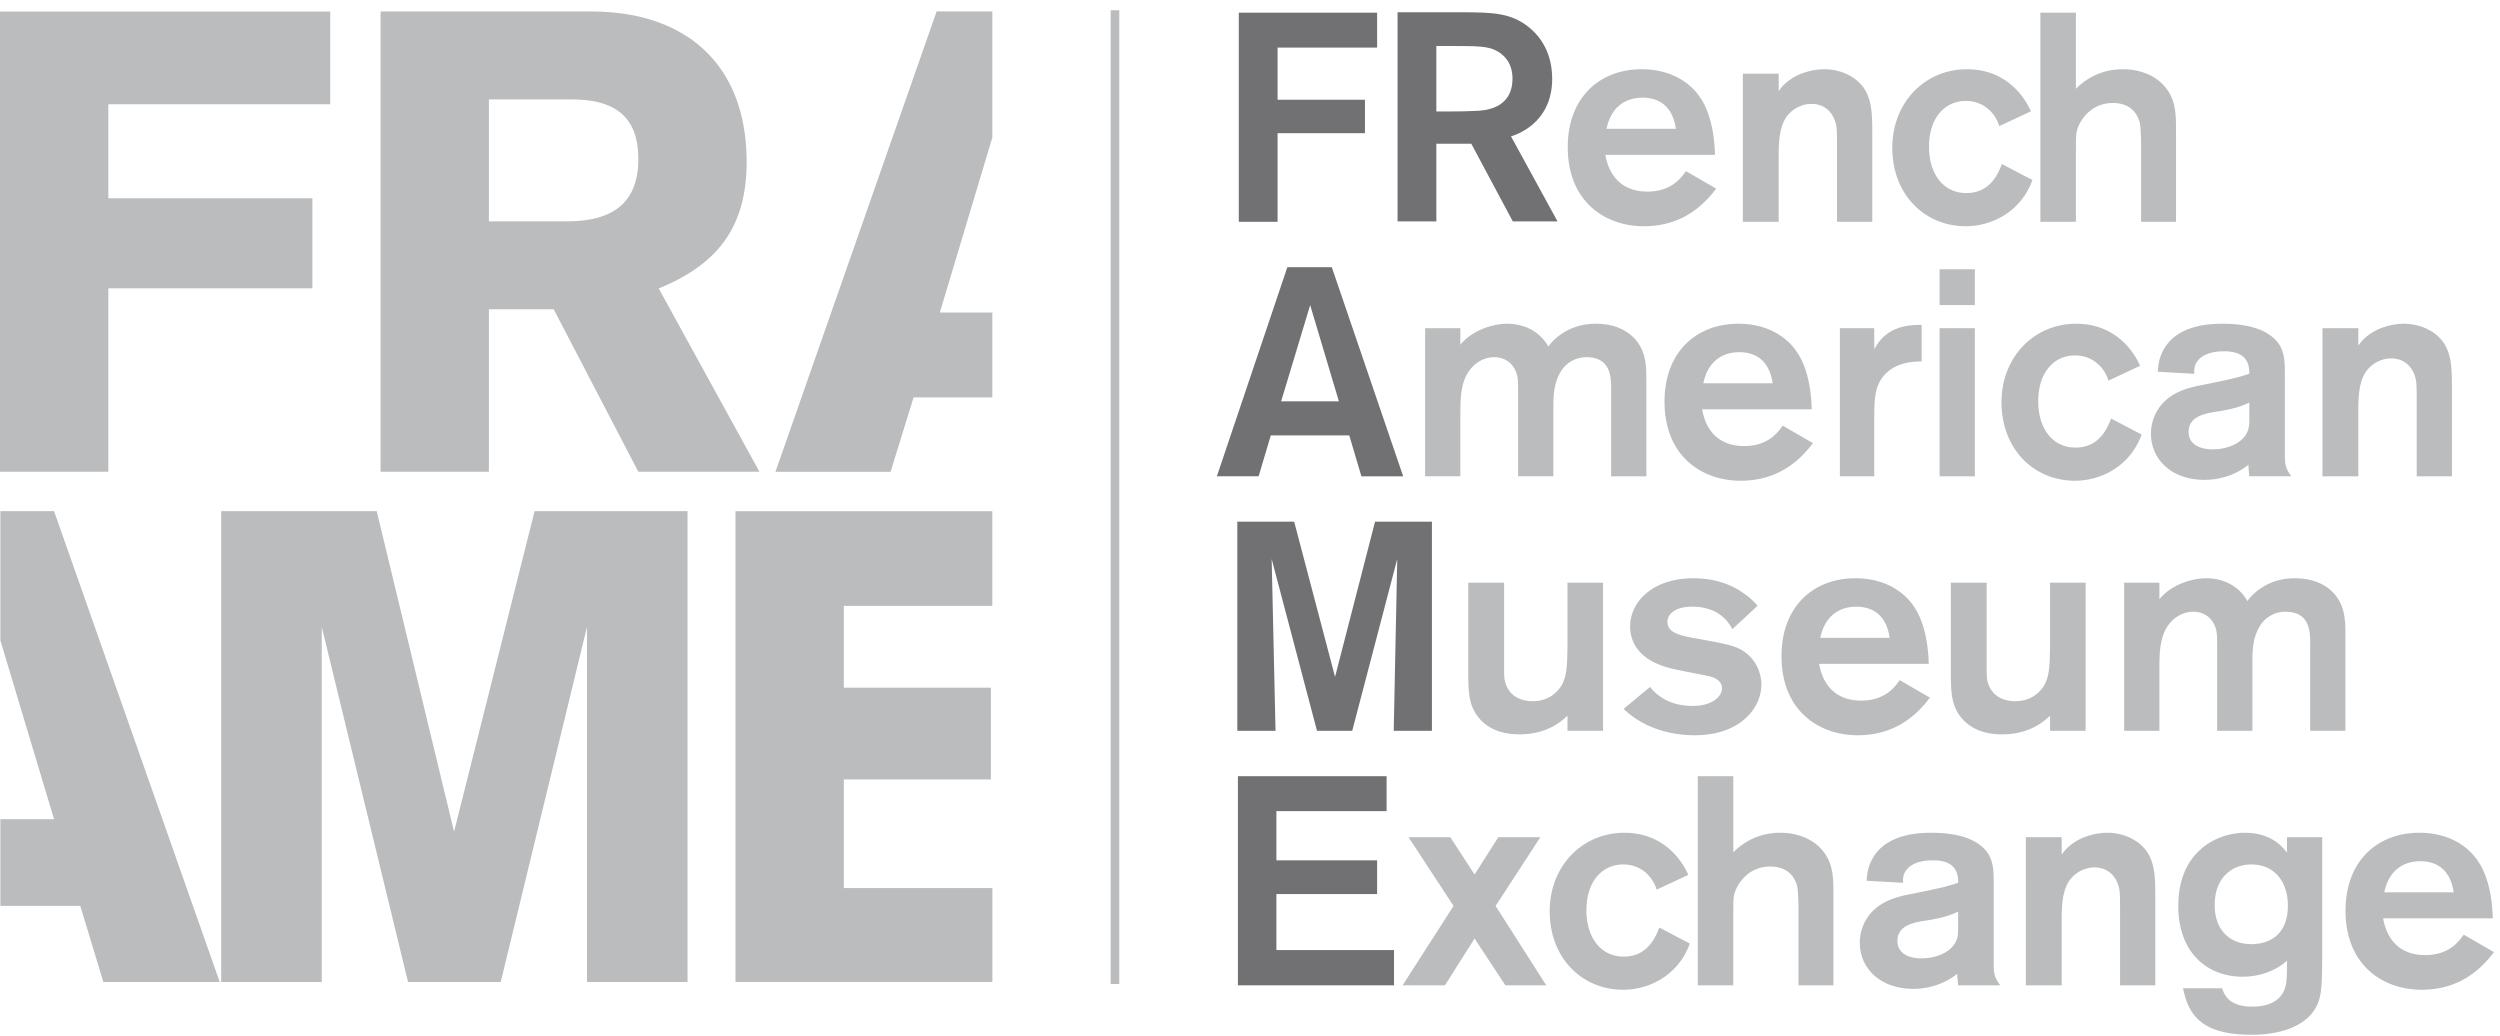 <svg clip-rule="evenodd" fill-rule="evenodd" stroke-linejoin="round" stroke-miterlimit="2" viewBox="0 0 755 313" xmlns="http://www.w3.org/2000/svg"><g fill-rule="nonzero"><g fill="#babcbe"><path d="M0 3.48v138.978h32.713V87.067h61.625V59.87H32.713V31.483h67.02V3.48zM147.65 66.838V30.025h24.983c13.742 0 20.138 5.788 20.138 17.996 0 12.608-6.97 18.817-21.496 18.817zm0 26.554h19.554l25.567 49.066h36.575l-30.417-55.345c18.471-7.517 26.555-19.234 26.555-38.259 0-28.454-17.317-45.387-47.042-45.387h-63.5v138.991h32.708zM207.638 296.567H177.27v-107.25l-26.054 107.25h-27.984l-26.062-107.25v107.25H66.8V154.363h46.966l23.362 96.808 24.317-96.808h46.192zM299.68 182.963h-44.842v24.712h44.408v27.73h-44.408V268.2H299.7v28.354h-77.587v-142.17h77.566zM16.325 154.363H.117v39.058l16.208 53.97H.117v26.188h24.129l6.967 22.988h35.145zM299.688 94.38h-15.859l15.859-52.872V3.438h-16.825l-48.675 139.041h34.766l6.95-22.47h23.784zM335.413 3.1h2.604v294.071h-2.604zM430.384 99.117h10.646v5.008c3.579-4.47 9.925-6.354 14.133-6.354 4.204 0 9.483 1.612 12.433 6.892 1.788-2.509 6.442-6.892 14.313-6.892 4.47 0 8.766 1.254 11.808 4.562 3.58 3.938 3.488 8.68 3.488 13.33v28.179h-10.646V119.15c0-4.204.629-11.27-7.513-11.27-3.4 0-6.17 1.878-7.604 4.203-2.058 3.313-2.325 6.888-2.325 10.738v21.02h-10.646v-24.958c0-3.22 0-4.383-.358-5.725-.804-2.95-3.13-5.279-6.888-5.279-3.22 0-6.35 1.88-8.229 5.188-1.879 3.491-1.966 7.696-1.966 12.079v18.696h-10.646zM535.33 115.754c-.98-6.979-5.275-9.396-10.017-9.396-5.725 0-9.658 3.313-10.913 9.396zm12.166 18.071c-5.55 7.42-12.696 11.358-21.825 11.358-11.716 0-22.987-7.425-22.987-23.883 0-15.03 9.662-23.53 22.27-23.53 11.809 0 16.73 7.072 17.621 8.41 3.675 5.19 4.48 12.97 4.567 17.445h-33.1c1.254 7.067 5.638 11.092 12.704 11.092 7.334 0 10.288-4.296 11.63-6.171zM566.021 99.117v6.35c1.342-2.325 4.288-7.604 14.313-7.338v11.004c-2.325.088-6.354.18-9.667 2.684-4.558 3.487-4.646 8.05-4.646 15.475v16.55h-10.379V99.117zM596.4 99.117v44.725h-10.645V99.117zm0-17.804v10.825h-10.645V81.313zM636.746 114.946c-.804-2.95-3.937-7.604-10.104-7.604-6.179 0-11.096 4.92-11.096 13.866 0 8.055 4.2 13.959 11.275 13.959 6.792 0 9.388-5.192 10.734-8.767l9.212 4.83c-3.491 9.662-12.346 13.953-20.125 13.953-12.437 0-22.187-9.575-22.187-23.704 0-13.687 9.841-23.708 22.541-23.708 11.275 0 16.996 7.517 19.321 12.704zM679.284 121.567c-2.138 1.075-4.554 1.879-9.392 2.683-3.837.538-8.941 1.433-8.941 6.17 0 3.493 2.954 5.28 7.241 5.28 5.463 0 9.313-2.504 10.475-5.187.617-1.342.617-2.684.617-4.025zm-27.633-9.304c.175-2.234.354-4.113 1.787-6.709 4.288-7.783 14.933-7.783 17.8-7.783 4.296 0 9.48.537 13.417 2.862 5.283 3.221 5.37 7.425 5.37 12.255v23.708c0 3.4 0 4.562 1.963 7.246h-12.704c-.088-1.075-.267-2.863-.267-3.488-2.32 1.967-7.062 4.563-13.233 4.563-10.108 0-16.196-6.263-16.196-13.959 0-2.233.538-4.291 1.433-6.083 3.225-6.442 10.109-7.87 14.405-8.675 9.212-1.88 9.929-2.058 13.858-3.312 0-2.234-.18-6.796-7.6-6.796-4.467 0-6.883 1.429-7.958 2.862-1.163 1.434-1.075 2.684-1.075 3.934zM701.388 99.117h10.825v5.275a12.482 12.482 0 013.492-3.492c2.683-1.962 6.791-3.13 10.283-3.13 5.104 0 9.483 2.33 11.72 5.372 2.776 3.754 2.776 8.587 2.776 14.4v26.3h-10.646v-22.813c0-3.308 0-5.546-.358-6.796-.984-3.937-3.85-5.995-7.342-5.995-3.48 0-6.704 2.058-8.225 5.008-1.7 3.312-1.7 7.875-1.7 11.183v19.413h-10.825zM484.113 175.975V220.7h-10.738v-4.558c-1.879 1.787-6.262 5.633-14.491 5.633-7.334 0-10.825-3.133-12.438-5.187-3.037-3.85-3.037-8.054-3.037-14.763v-25.85h10.825v25.671c0 1.792 0 3.312.358 4.475 1.163 3.938 4.38 5.638 8.32 5.638 4.472 0 7.243-2.417 8.676-4.746 1.608-2.95 1.7-5.813 1.787-12.071v-18.967zM498.3 207.463c2.684 3.312 6.709 5.725 12.884 5.725 6.17 0 8.854-3.042 8.854-5.28 0-2.858-3.22-3.575-4.654-3.845-1.521-.359-8.854-1.7-10.463-2.146-10.646-2.504-12.616-8.675-12.616-12.7 0-7.604 6.891-14.584 19.145-14.584 6.8 0 11.721 2.146 14.759 4.292a19.59 19.59 0 014.562 4.03l-7.6 7.062c-1.254-2.413-4.3-6.796-12.166-6.796-5.1 0-7.43 2.233-7.43 4.562 0 3.217 3.309 4.113 9.038 5.1 9.304 1.7 11.896 2.146 14.758 4.38 2.771 2.15 4.563 5.725 4.563 9.487 0 6.975-6.263 15.296-20.125 15.296-7.963 0-15.838-2.508-21.471-7.967zM570.667 192.613c-.979-6.98-5.275-9.392-10.017-9.392-5.72 0-9.662 3.308-10.912 9.392zm12.167 18.07c-5.542 7.426-12.7 11.363-21.825 11.363-11.721 0-22.996-7.43-22.996-23.888 0-15.025 9.662-23.525 22.28-23.525 11.807 0 16.728 7.067 17.62 8.409 3.67 5.187 4.47 12.97 4.562 17.446H549.38c1.25 7.062 5.633 11.091 12.7 11.091 7.337 0 10.287-4.296 11.629-6.175zM629.855 175.975V220.7H619.12v-4.558c-1.879 1.787-6.266 5.633-14.496 5.633-7.329 0-10.82-3.133-12.433-5.187-3.042-3.85-3.042-8.054-3.042-14.763v-25.85h10.825v25.671c0 1.792 0 3.312.359 4.475 1.158 3.938 4.383 5.638 8.32 5.638 4.467 0 7.242-2.417 8.676-4.746 1.612-2.95 1.7-5.813 1.791-12.071v-18.967zM641.492 175.975h10.646v5.008c3.575-4.47 9.93-6.35 14.133-6.35 4.2 0 9.484 1.609 12.43 6.888 1.787-2.508 6.445-6.888 14.312-6.888 4.475 0 8.767 1.255 11.808 4.559 3.584 3.941 3.492 8.679 3.492 13.333V220.7h-10.646v-24.687c0-4.205.63-11.271-7.516-11.271-3.396 0-6.171 1.879-7.6 4.204-2.063 3.308-2.33 6.887-2.33 10.733V220.7h-10.645v-24.958c0-3.217 0-4.384-.359-5.725-.804-2.95-3.125-5.275-6.883-5.275-3.221 0-6.354 1.879-8.23 5.187-1.878 3.492-1.966 7.692-1.966 12.075V220.7h-10.646zM465.184 252.834l-13.513 20.758 15.3 23.975h-12.346l-9.304-14.138-8.946 14.138h-12.791l15.391-23.975-13.6-20.758h12.613l7.333 11.275 7.159-11.275zM500.3 268.671c-.804-2.954-3.933-7.604-10.108-7.604-6.17 0-11.092 4.92-11.092 13.867 0 8.054 4.205 13.954 11.271 13.954 6.8 0 9.392-5.188 10.738-8.767l9.212 4.83c-3.487 9.666-12.341 13.953-20.129 13.953-12.433 0-22.183-9.57-22.183-23.704 0-13.687 9.841-23.704 22.541-23.704 11.275 0 17 7.517 19.325 12.704zM523.459 234.409V257.4c3.4-3.4 8.05-5.904 14.225-5.904 5.537 0 9.837 2.146 12.254 4.83 3.662 3.937 3.754 8.495 3.754 13.6v27.64h-10.554v-24.603c-.18-4.021-.18-5.009-.717-6.35-.358-.896-1.883-4.921-7.783-4.921-6.888 0-10.104 5.546-10.82 8.142-.36 1.433-.36 2.145-.36 7.154v20.579h-10.733v-63.158zM591.355 275.292c-2.142 1.07-4.559 1.875-9.392 2.68-3.842.537-8.946 1.432-8.946 6.174 0 3.488 2.954 5.275 7.246 5.275 5.458 0 9.308-2.5 10.47-5.187.622-1.338.622-2.68.622-4.025zm-27.638-9.304c.18-2.238.358-4.117 1.792-6.709 4.287-7.783 14.933-7.783 17.796-7.783 4.295 0 9.483.538 13.42 2.863 5.28 3.22 5.371 7.425 5.371 12.254v23.704c0 3.404 0 4.562 1.963 7.25h-12.704c-.092-1.075-.271-2.867-.271-3.488-2.317 1.963-7.063 4.555-13.23 4.555-10.108 0-16.195-6.255-16.195-13.95 0-2.234.537-4.296 1.433-6.084 3.221-6.441 10.104-7.87 14.404-8.675 9.213-1.879 9.925-2.058 13.859-3.312 0-2.238-.18-6.796-7.6-6.796-4.471 0-6.888 1.429-7.963 2.862-1.162 1.43-1.07 2.68-1.07 3.934zM611.805 252.834h10.825v5.283a12.427 12.427 0 013.491-3.492c2.684-1.966 6.792-3.129 10.284-3.129 5.104 0 9.483 2.325 11.72 5.367 2.776 3.754 2.776 8.587 2.776 14.404v26.3h-10.646v-22.813c0-3.308 0-5.545-.359-6.8-.983-3.933-3.85-5.991-7.341-5.991-3.48 0-6.704 2.058-8.225 5.008-1.7 3.313-1.7 7.875-1.7 11.18v19.416h-10.825zM679.846 261.067c-5.454 0-11.004 3.667-11.004 12.254 0 7.783 4.746 11.808 11.096 11.808 5.73 0 10.913-3.129 11-11.358.092-7.25-3.85-12.704-11.092-12.704zm21.467-8.233v36.679c-.087 8.858-.087 12.433-2.862 16.196-2.5 3.308-8.05 6.791-18.605 6.791-15.925 0-19.05-6.883-20.57-14.041h11.808c.804 2.591 2.683 5.545 9.12 5.545 5.463 0 7.872-2.145 8.855-3.579 1.612-2.233 1.612-4.829 1.612-10.287-2.329 2.15-6.975 4.829-13.42 4.829-10.555 0-19.409-7.154-19.409-21.375 0-16.638 11.896-22.096 20.125-22.096 8.059 0 11.45 4.383 12.704 5.992v-4.654zM741.005 269.475c-.988-6.975-5.284-9.387-10.017-9.387-5.73 0-9.67 3.304-10.925 9.387zm12.166 18.067c-5.55 7.425-12.704 11.362-21.833 11.362-11.72 0-22.992-7.42-22.992-23.883 0-15.025 9.667-23.525 22.284-23.525 11.808 0 16.72 7.067 17.616 8.413 3.671 5.183 4.475 12.966 4.567 17.437h-33.108c1.254 7.067 5.641 11.092 12.704 11.092 7.342 0 10.287-4.292 11.63-6.167zM506.117 38.892c-.987-6.98-5.283-9.392-10.02-9.392-5.73 0-9.667 3.308-10.917 9.392zm12.167 18.07c-5.55 7.426-12.704 11.363-21.834 11.363-11.716 0-22.987-7.43-22.987-23.887 0-15.025 9.662-23.525 22.28-23.525 11.807 0 16.72 7.066 17.616 8.408 3.67 5.187 4.475 12.97 4.566 17.446h-33.104c1.254 7.066 5.638 11.091 12.704 11.091 7.338 0 10.288-4.295 11.63-6.175zM526.338 22.254h10.825v5.275a12.514 12.514 0 013.487-3.483c2.68-1.971 6.8-3.133 10.292-3.133 5.092 0 9.48 2.325 11.717 5.366 2.766 3.759 2.766 8.588 2.766 14.404V66.98H554.78V44.171c0-3.308 0-5.546-.355-6.8-.987-3.938-3.841-5.992-7.333-5.992s-6.717 2.054-8.233 5.009c-1.696 3.308-1.696 7.87-1.696 11.183v19.408h-10.825zM603.771 38.088c-.804-2.95-3.937-7.605-10.108-7.605-6.175 0-11.096 4.921-11.096 13.867 0 8.05 4.204 13.954 11.275 13.954 6.796 0 9.392-5.187 10.738-8.766l9.212 4.829c-3.492 9.662-12.346 13.958-20.129 13.958-12.433 0-22.188-9.575-22.188-23.708 0-13.688 9.846-23.704 22.542-23.704 11.28 0 17 7.512 19.325 12.7zM626.926 3.825v22.992c3.395-3.4 8.05-5.904 14.225-5.904 5.541 0 9.837 2.145 12.25 4.829 3.666 3.937 3.758 8.5 3.758 13.596v27.641h-10.554v-24.6c-.18-4.025-.18-5.008-.717-6.35-.358-.891-1.88-4.92-7.78-4.92-6.895 0-10.107 5.545-10.824 8.141-.358 1.433-.358 2.146-.358 7.158V66.98h-10.734V3.825z"/></g><path d="M404.346 121.208l-8.675-29.07-8.77 29.07zm3.133 10.288h-23.704l-3.67 12.346h-12.613l21.287-63.154H402.2l21.559 63.154h-12.617zM432.442 157.546V220.7h-11.537l1.062-51.883-13.592 51.883H397.73l-13.687-51.883 1.167 51.883h-11.542v-63.154h17.17l12.347 46.875 12.079-46.875zM385.475 244.967v14.85h30.413v10.196h-30.413v16.908h35.517v10.646h-47.146v-63.158h44.909v10.558zM385.83 30.125h26.387v10.108h-26.388V66.98h-11.716V3.825h41.775v10.558h-30.059zM433.775 13.896v19.77h4.117c4.03 0 5.55-.091 7.783-.178 2.596-.088 11.092-.538 11.092-9.75 0-1.342-.087-5.996-5.008-8.5-2.509-1.255-5.546-1.342-12.525-1.342zM422.06 3.7h20.129c8.408.088 14.042.088 19.587 4.558 3.938 3.221 6.98 8.234 6.98 15.567 0 12.075-8.855 16.283-12.434 17.354l14.046 25.675h-13.508l-12.525-23.437h-10.559v23.437H422.06z" fill="#717174"/></g></svg>